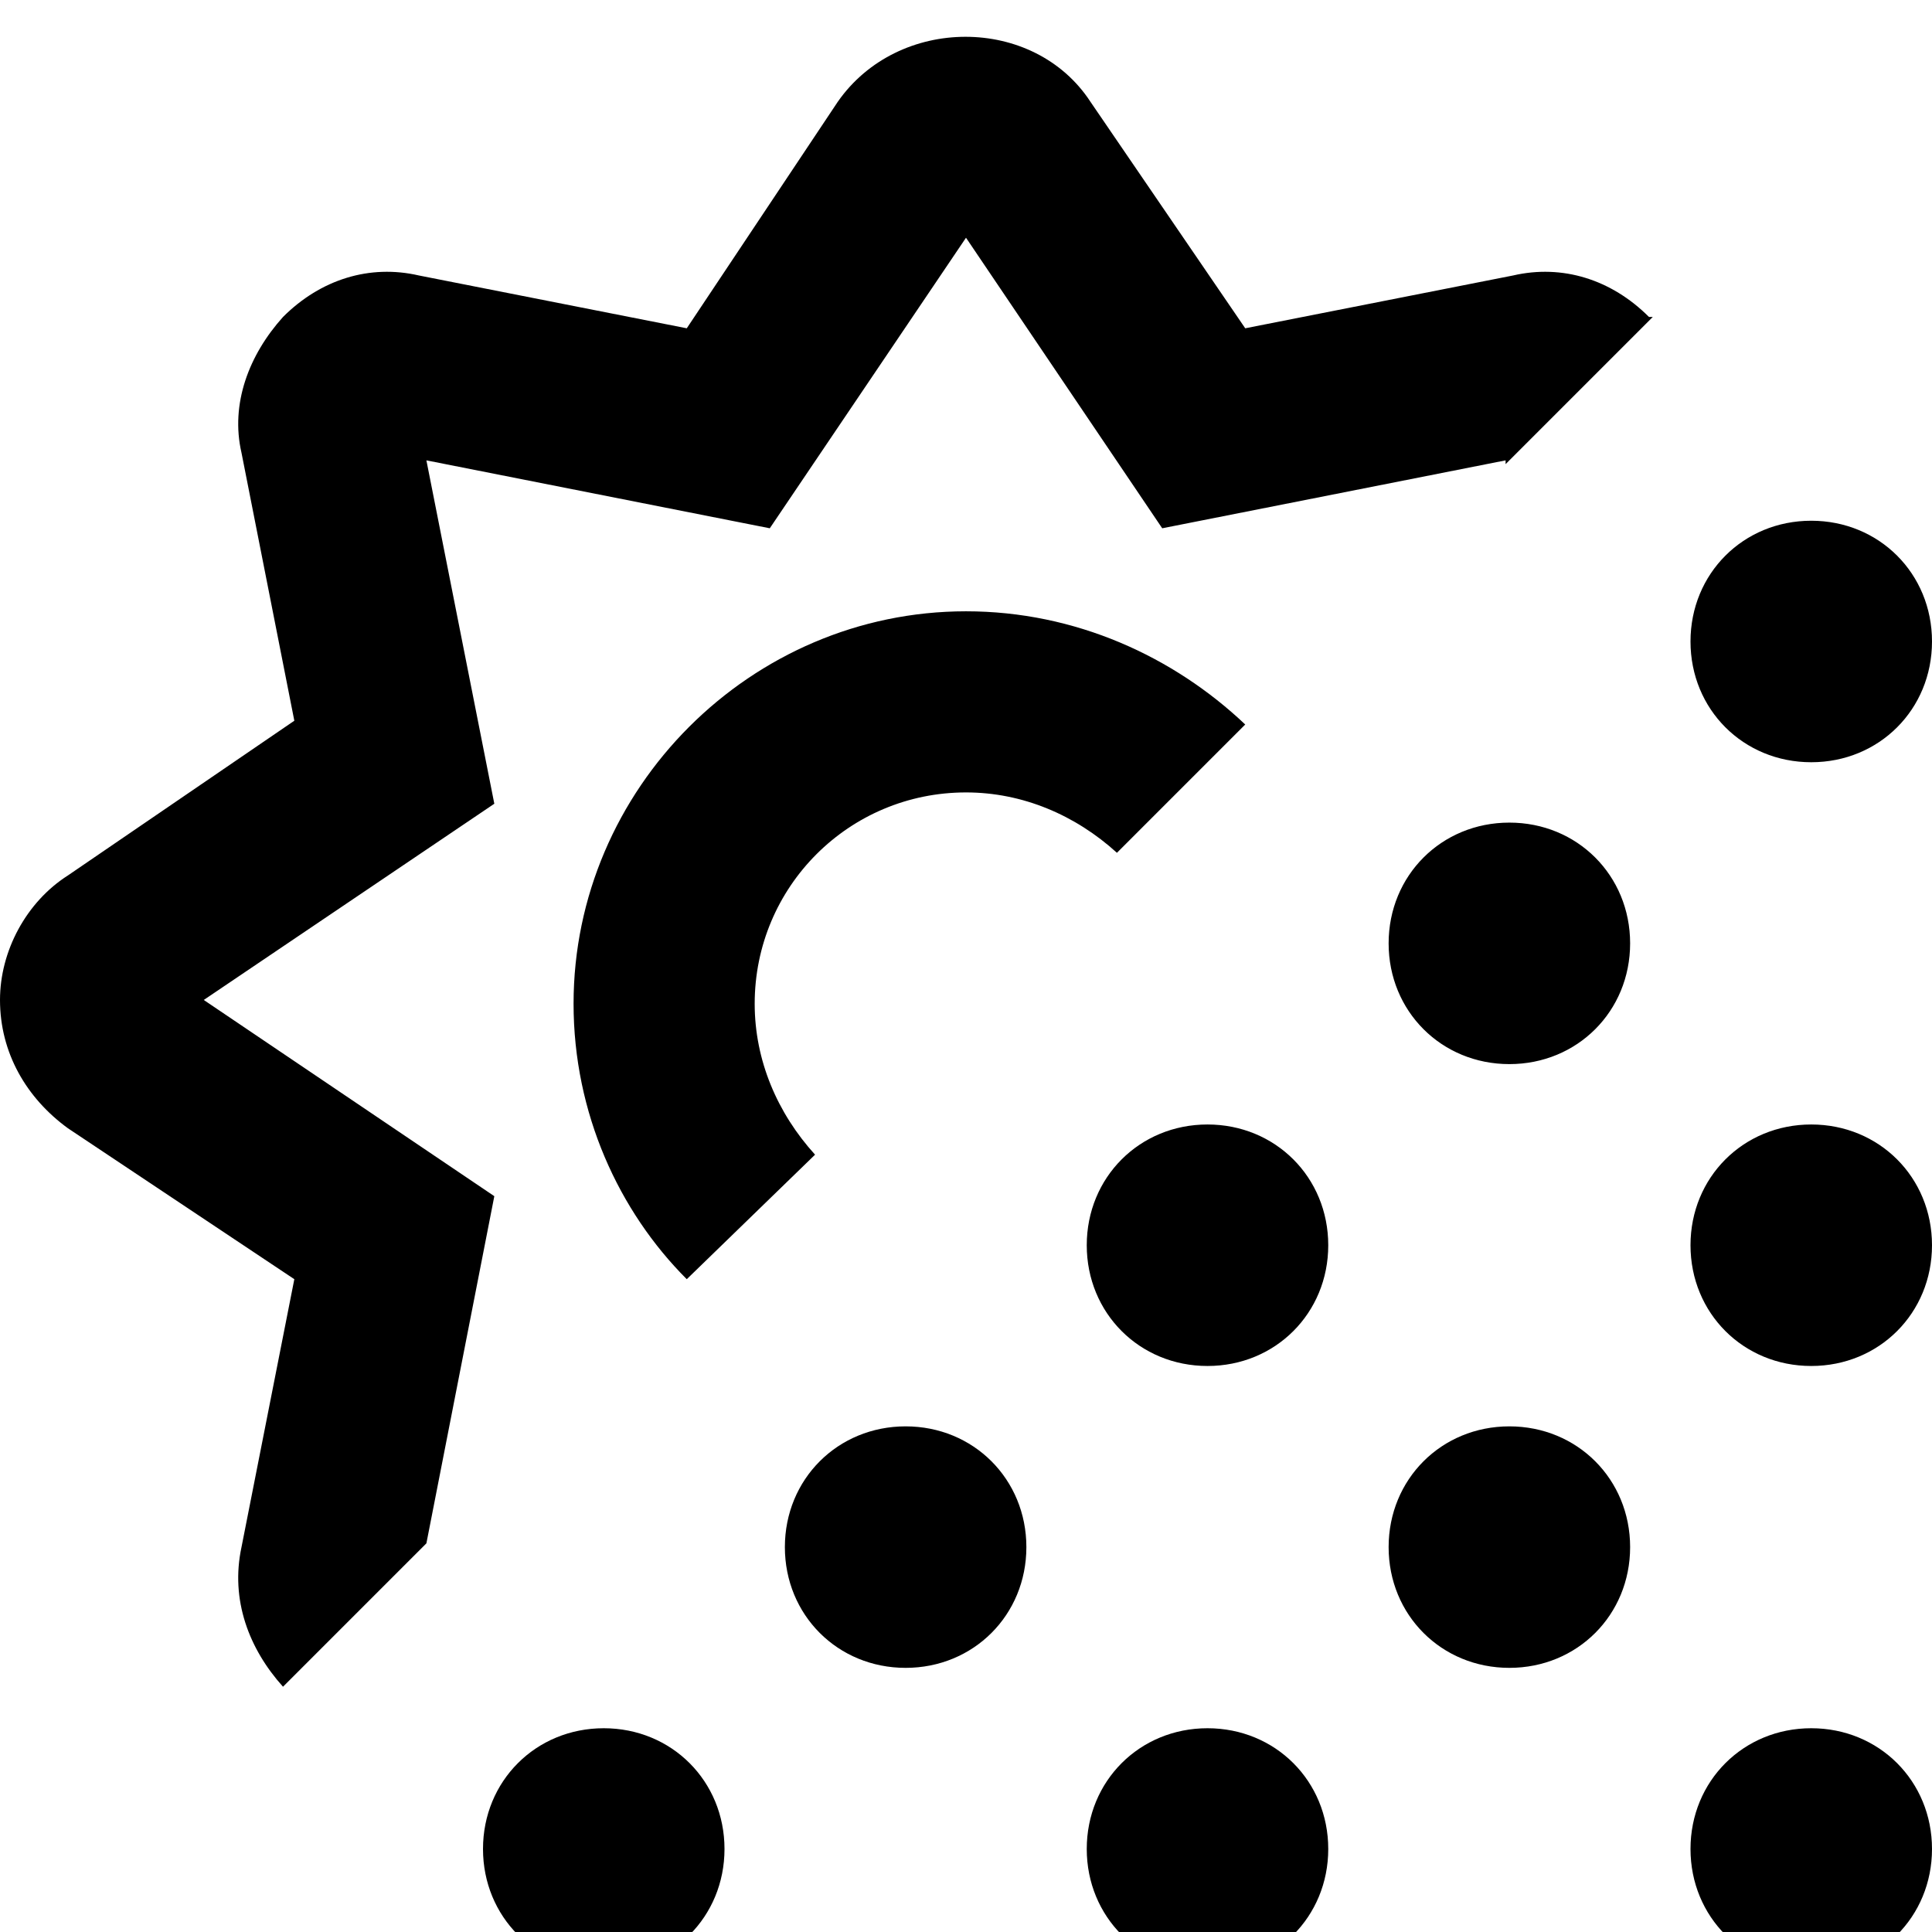 <svg xmlns="http://www.w3.org/2000/svg" viewBox="0 0 512 512"><!-- Font Awesome Pro 6.0.0-alpha1 by @fontawesome - https://fontawesome.com License - https://fontawesome.com/license (Commercial License) --><path d="M401 73L330 87L289 27C274 4 238 4 222 27L182 87L111 73C98 70 85 74 75 84C66 94 61 107 64 120L78 191L18 232C7 239 0 252 0 265C0 279 7 291 18 299L78 339L64 410C61 424 66 437 75 447L75 447L113 409L113 409L131 317L54 265L131 213L113 122L204 140L256 63L308 140L399 122L399 123L438 84C437 84 437 84 437 84C427 74 414 70 401 73ZM256 210C271 210 285 216 296 226L330 192C311 174 285 162 256 162C199 162 152 209 152 266C152 295 164 321 182 339L216 306C206 295 200 281 200 266C200 235 225 210 256 210ZM160 458C142 458 128 472 128 490S142 522 160 522S192 508 192 490S178 458 160 458ZM480 202C498 202 512 188 512 170S498 138 480 138S448 152 448 170S462 202 480 202ZM320 298C302 298 288 312 288 330S302 362 320 362S352 348 352 330S338 298 320 298ZM400 218C382 218 368 232 368 250S382 282 400 282S432 268 432 250S418 218 400 218ZM240 378C222 378 208 392 208 410S222 442 240 442S272 428 272 410S258 378 240 378ZM480 458C462 458 448 472 448 490S462 522 480 522S512 508 512 490S498 458 480 458ZM400 378C382 378 368 392 368 410S382 442 400 442S432 428 432 410S418 378 400 378ZM320 458C302 458 288 472 288 490S302 522 320 522S352 508 352 490S338 458 320 458ZM480 298C462 298 448 312 448 330S462 362 480 362S512 348 512 330S498 298 480 298Z"/></svg>